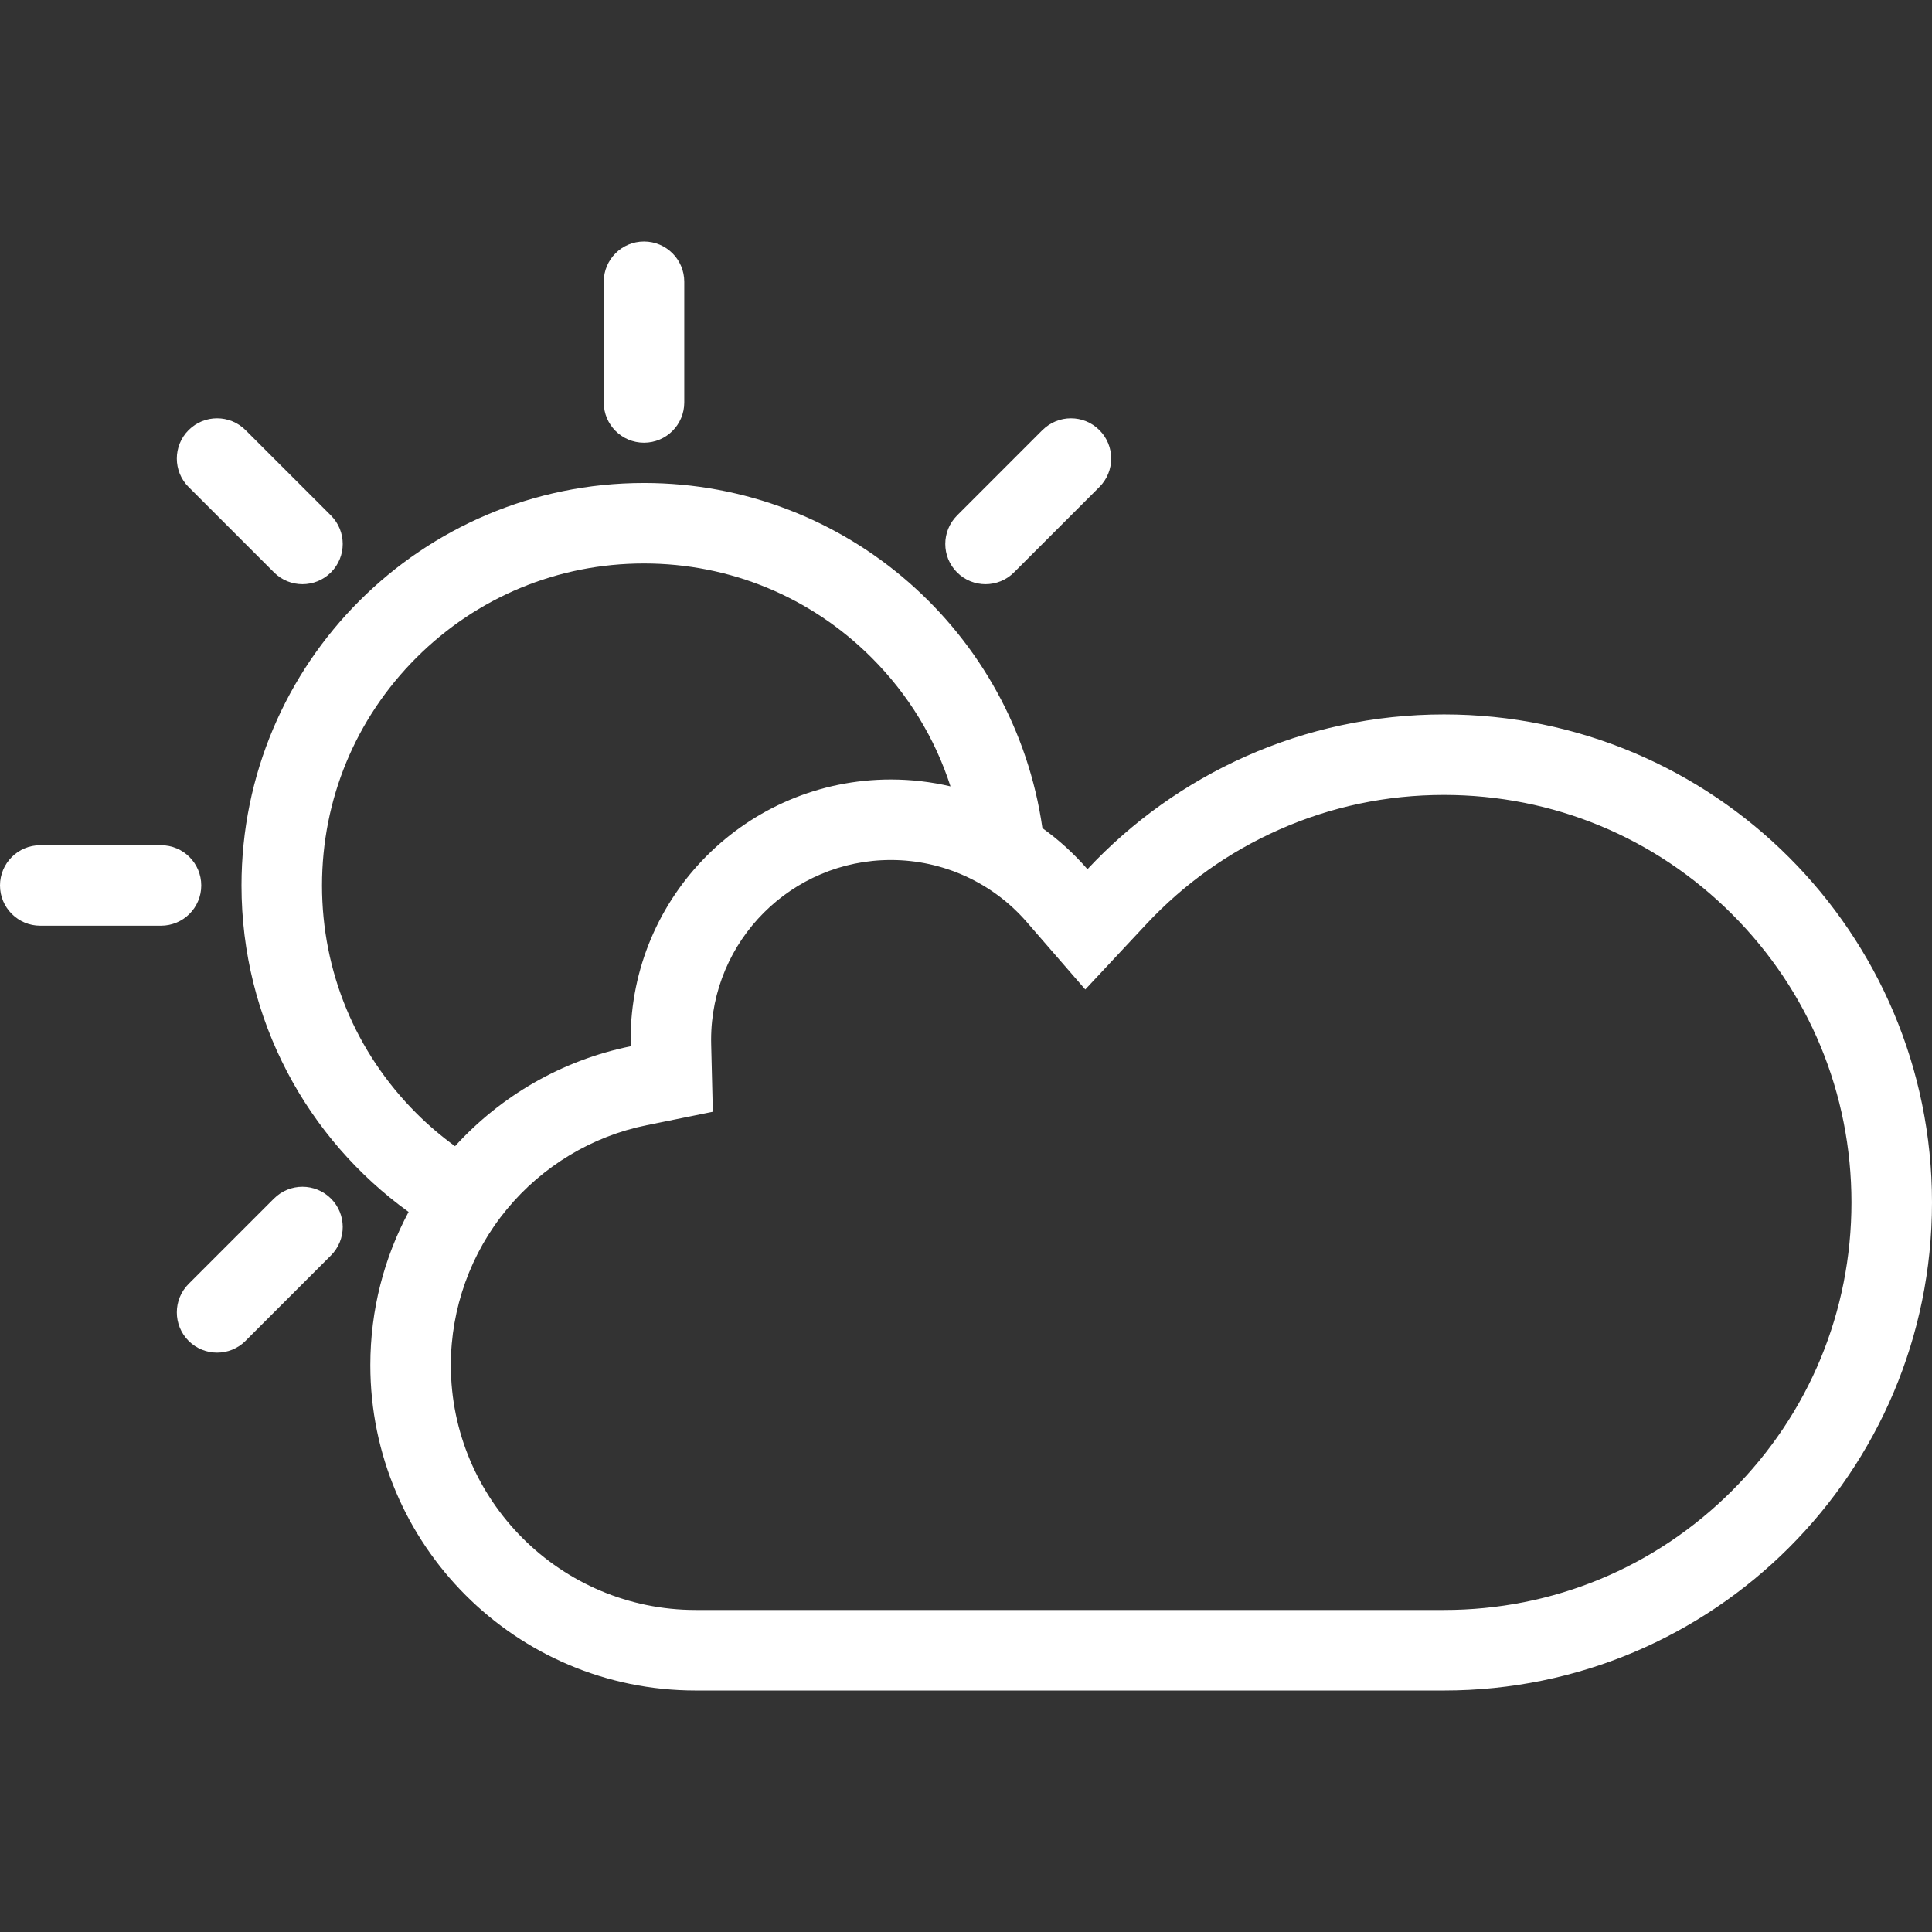 <svg xmlns="http://www.w3.org/2000/svg" xmlns:xlink="http://www.w3.org/1999/xlink" xmlns:svgjs="http://svgjs.com/svgjs" version="1.1" width="512" height="512" x="0" y="0" viewBox="0 0 512 512" style="enable-background:new 0 0 512 512" xml:space="preserve" class=""><rect x="0" y="0" width="512" height="512" fill="#333333" stroke="none"/><g>
<g xmlns="http://www.w3.org/2000/svg">
	<g>
		<path d="M170.664,63.996C164.773,63.996,160,68.77,160,74.66v32c0,5.891,4.773,10.664,10.664,10.664s10.672-4.773,10.672-10.664    v-32C181.336,68.769,176.555,63.996,170.664,63.996z" fill="#ffffff" data-original="#000000" style="" class=""/>
	</g>
</g>
<g xmlns="http://www.w3.org/2000/svg">
	<g>
		<path d="M87.703,136.605L65.07,113.98c-4.164-4.164-10.914-4.164-15.086,0c-4.164,4.164-4.164,10.922,0,15.086    c0.008,0,0.008,0.008,0.016,0.008l22.609,22.609c0,0,0,0.008,0.008,0.008c4.164,4.164,10.914,4.164,15.086,0    C91.867,147.527,91.867,140.777,87.703,136.605z" fill="#ffffff" data-original="#000000" style="" class=""/>
	</g>
</g>
<g xmlns="http://www.w3.org/2000/svg">
	<g>
		<path d="M42.664,223.996l-32-0.008v0.008C4.773,223.996,0,228.77,0,234.66c0,5.89,4.773,10.664,10.664,10.664c0,0,0.008,0,0.016,0    h31.984c5.891,0,10.672-4.773,10.672-10.664C53.336,228.769,48.563,223.996,42.664,223.996z" fill="#ffffff" data-original="#000000" style="" class=""/>
	</g>
</g>
<g xmlns="http://www.w3.org/2000/svg">
	<g>
		<path d="M87.703,317.629c-4.172-4.156-10.922-4.172-15.086,0c-0.008,0-0.008,0-0.008,0l-22.625,22.625    c-4.164,4.156-4.164,10.922,0,15.094c4.172,4.156,10.922,4.156,15.086,0l0.008-0.016l22.625-22.625    C91.867,328.535,91.867,321.785,87.703,317.629z" fill="#ffffff" data-original="#000000" style="" class=""/>
	</g>
</g>
<g xmlns="http://www.w3.org/2000/svg">
	<g>
		<path d="M291.344,113.98c-4.156-4.164-10.906-4.164-15.078,0c-0.016,0-0.016,0-0.016,0l-22.609,22.617l-0.008,0.008    c-4.164,4.172-4.164,10.922,0,15.086s10.922,4.164,15.086,0l22.625-22.625C295.516,124.902,295.516,118.144,291.344,113.98z" fill="#ffffff" data-original="#000000" style="" class=""/>
	</g>
</g>
<g xmlns="http://www.w3.org/2000/svg">
	<g>
		<path d="M382.672,189.332c-37.281,0-70.875,15.781-94.484,41.016c-3.531-4.078-7.547-7.734-11.938-10.883    c-7.383-51.711-51.836-91.469-105.586-91.469C111.758,127.996,64,175.746,64,234.66c0,35.625,17.461,67.156,44.281,86.516    c-6.469,12.109-10.141,25.922-10.141,40.594c0,47.609,38.602,86.234,86.219,86.234h198.312    C454.094,448.004,512,390.098,512,318.66C512,247.23,454.094,189.332,382.672,189.332z M85.336,234.66    c0-22.797,8.875-44.227,24.992-60.344c16.117-16.117,37.547-24.992,60.336-24.992c22.797,0,44.227,8.875,60.344,24.992    c9.711,9.719,16.789,21.367,20.883,34.078c-5.078-1.188-10.359-1.82-15.797-1.82c-38.094,0-68.977,30.883-68.977,68.977    c0,0.578,0.008,1.141,0.023,1.719c-18.281,3.703-34.461,13.203-46.555,26.484c-3.608-2.625-7.038-5.531-10.257-8.75    C94.211,278.879,85.336,257.449,85.336,234.66z M459.031,395.035c-20.391,20.391-47.516,31.625-76.359,31.625H184.359    c-35.773,0-64.883-29.109-64.883-64.891c0-15.047,5.273-29.734,14.844-41.297c9.461-11.453,22.617-19.375,37.055-22.281    l17.531-3.562l-0.438-17.875c-0.016-0.406-0.016-0.812-0.016-1.203c0-26.273,21.367-47.641,47.641-47.641    c13.812,0,26.93,5.984,36,16.43l15.516,17.883l16.172-17.305c10-10.703,21.844-19.133,35.172-25.039    c13.781-6.117,28.484-9.211,43.719-9.211c28.844,0,55.969,11.227,76.359,31.625c20.406,20.398,31.625,47.523,31.625,76.367    S479.438,374.629,459.031,395.035z" fill="#ffffff" data-original="#000000" style="" class=""/>
	</g>
</g>
<g xmlns="http://www.w3.org/2000/svg">
</g>
<g xmlns="http://www.w3.org/2000/svg">
</g>
<g xmlns="http://www.w3.org/2000/svg">
</g>
<g xmlns="http://www.w3.org/2000/svg">
</g>
<g xmlns="http://www.w3.org/2000/svg">
</g>
<g xmlns="http://www.w3.org/2000/svg">
</g>
<g xmlns="http://www.w3.org/2000/svg">
</g>
<g xmlns="http://www.w3.org/2000/svg">
</g>
<g xmlns="http://www.w3.org/2000/svg">
</g>
<g xmlns="http://www.w3.org/2000/svg">
</g>
<g xmlns="http://www.w3.org/2000/svg">
</g>
<g xmlns="http://www.w3.org/2000/svg">
</g>
<g xmlns="http://www.w3.org/2000/svg">
</g>
<g xmlns="http://www.w3.org/2000/svg">
</g>
<g xmlns="http://www.w3.org/2000/svg">
</g>
</g></svg>
